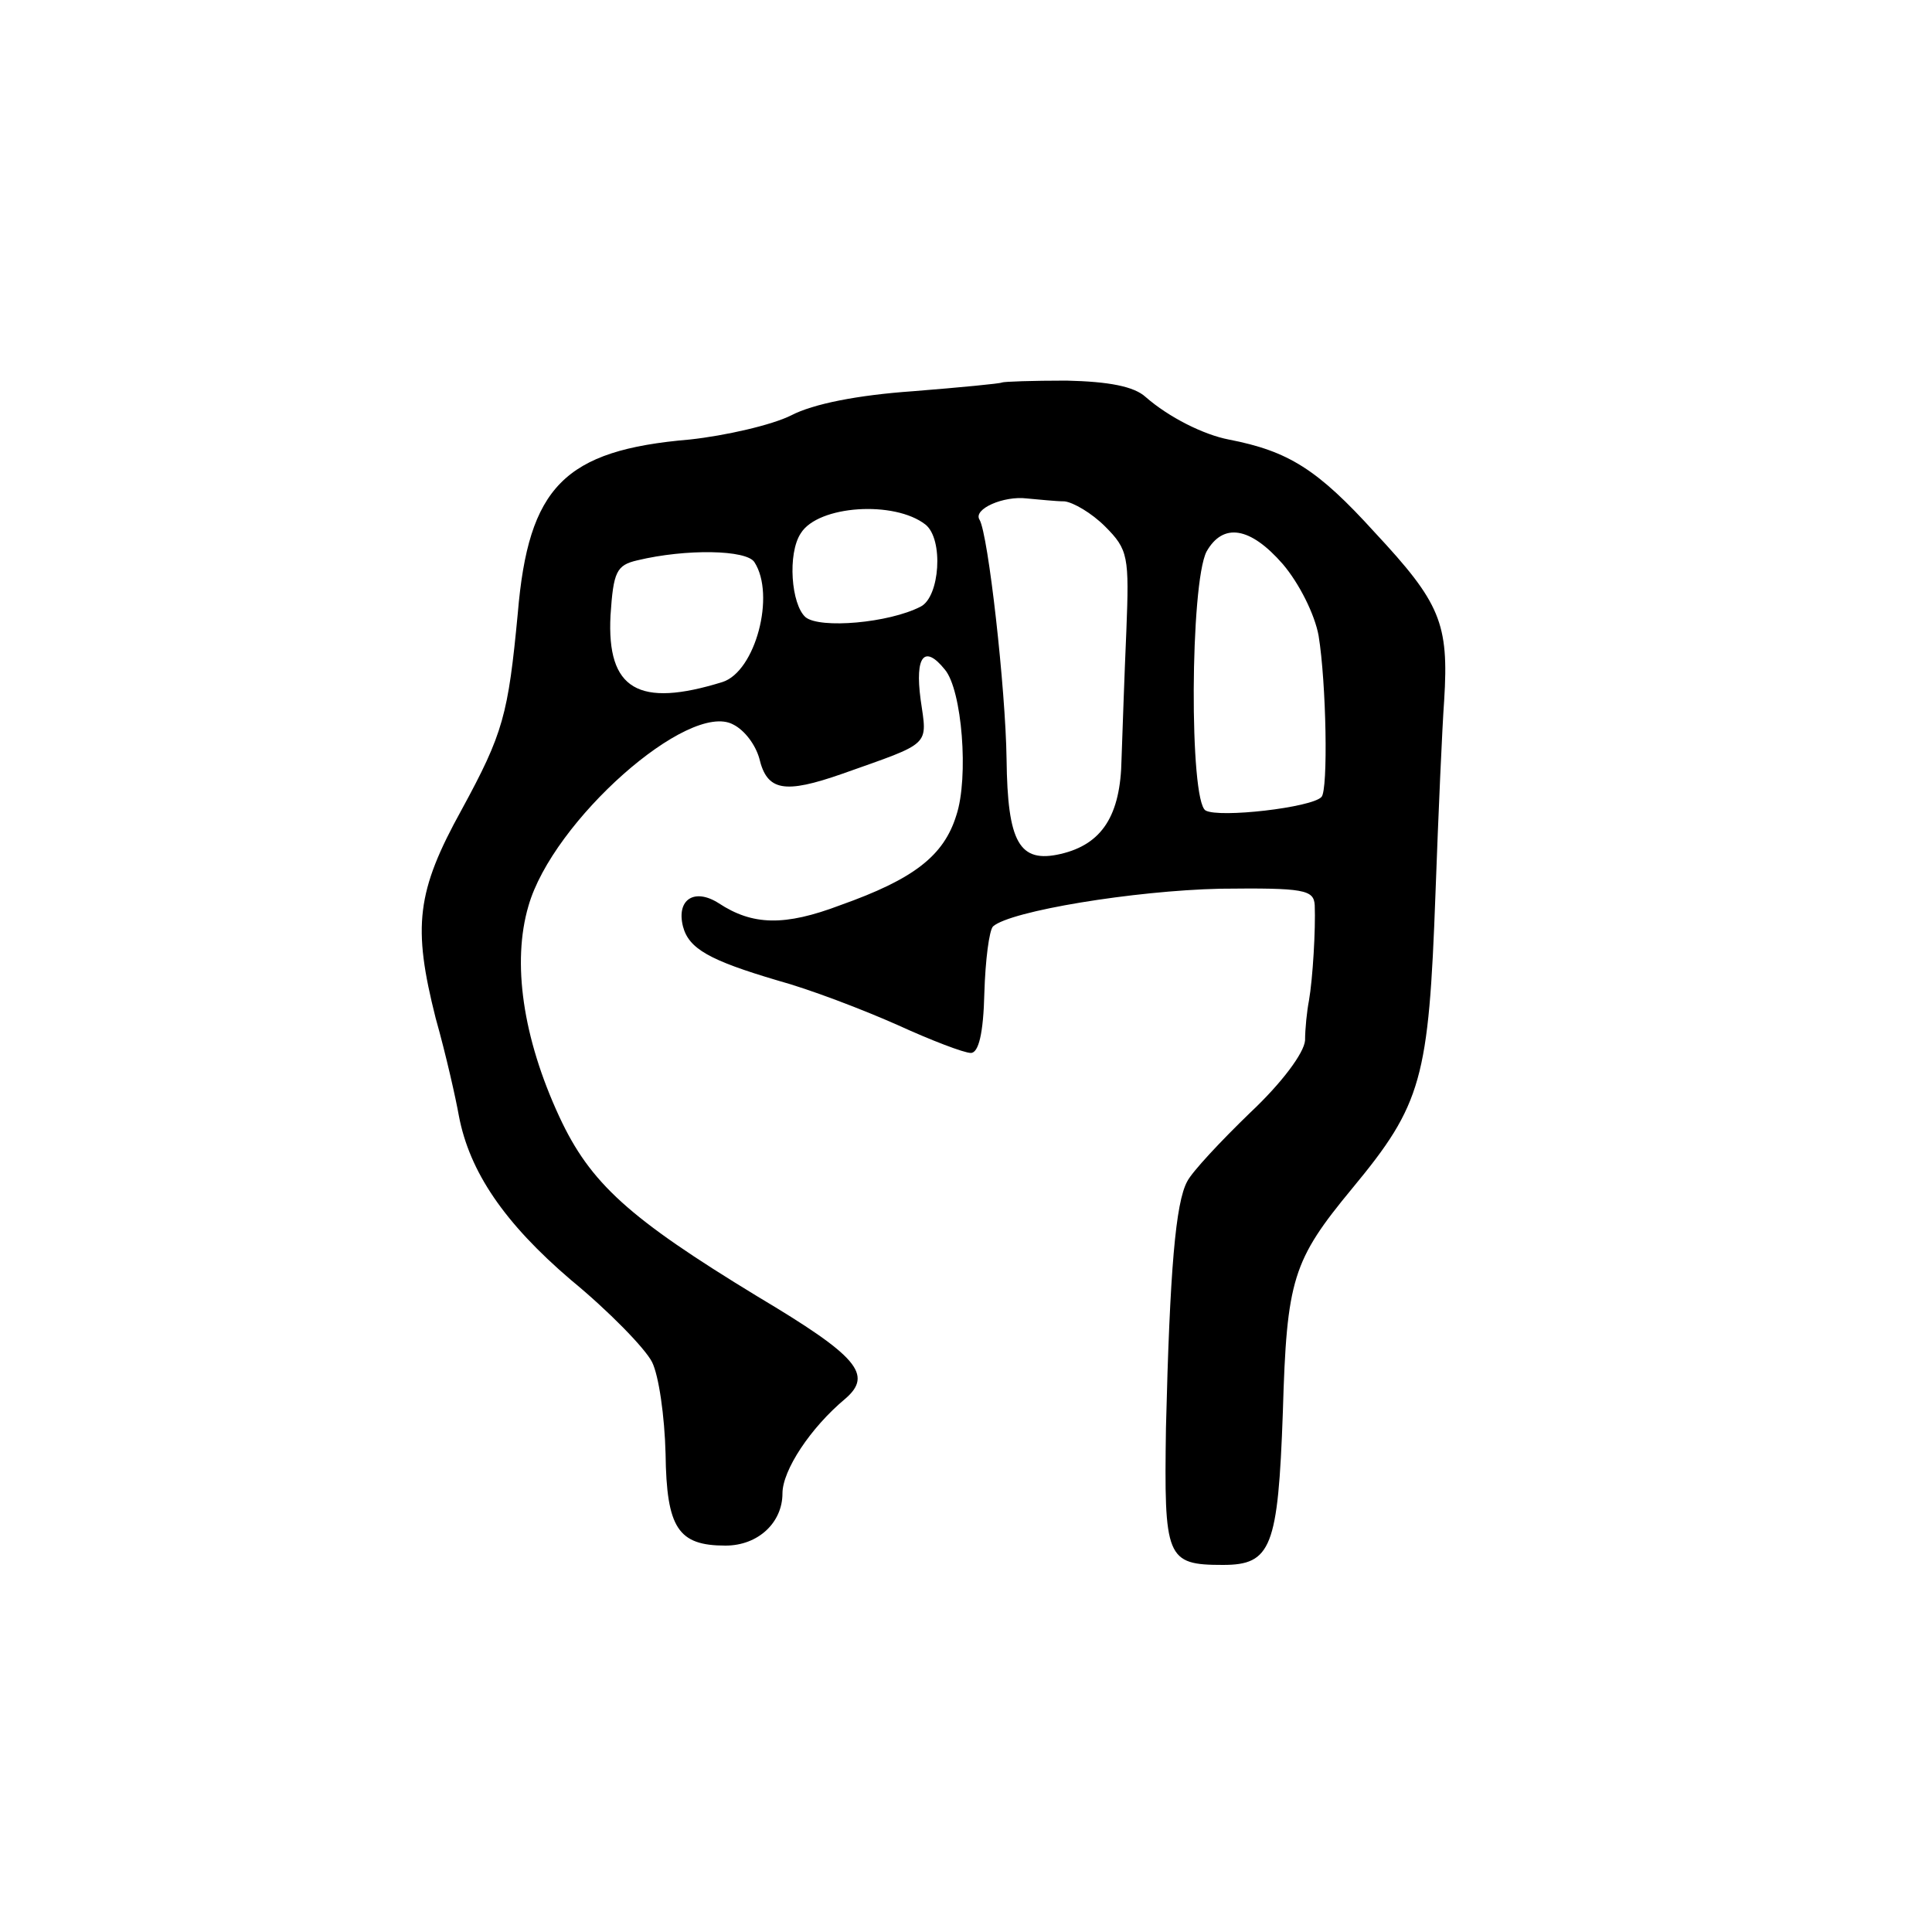 <?xml version="1.0" standalone="no"?>
<!DOCTYPE svg PUBLIC "-//W3C//DTD SVG 20010904//EN"
 "http://www.w3.org/TR/2001/REC-SVG-20010904/DTD/svg10.dtd">
<svg version="1.0" xmlns="http://www.w3.org/2000/svg"
 width="200pt" height="200pt" viewBox="0 0 200 200"
 preserveAspectRatio="xMidYMid meet">
<g transform="translate(0,200) scale(0.1,-0.1)"
fill="#000000" stroke="none">
<path d="M1037 1604 c-1 -1 -42 -5 -92 -9 -57 -4 -103 -13 -126 -25 -20 -10
-68 -21 -105 -25 -130 -11 -167 -49 -178 -180 -10 -105 -15 -124 -58 -203 -47
-85 -51 -121 -27 -216 11 -39 21 -84 24 -101 11 -58 47 -111 116 -170 39 -32
77 -71 84 -85 7 -14 13 -56 14 -95 1 -77 13 -95 62 -95 34 0 59 24 59 54 0 24
29 68 65 98 29 25 13 44 -91 106 -133 81 -173 117 -205 186 -38 82 -49 160
-32 218 25 88 166 213 212 188 12 -6 23 -21 27 -35 8 -34 26 -37 86 -16 93 33
88 28 81 77 -6 45 4 57 25 31 18 -21 25 -112 12 -151 -13 -42 -44 -66 -120
-93 -58 -22 -91 -21 -126 2 -25 16 -44 4 -37 -24 6 -23 27 -35 98 -56 33 -9
88 -30 124 -46 35 -16 69 -29 76 -29 8 0 13 20 14 62 1 34 5 65 9 69 18 16
146 37 235 39 87 1 97 -1 98 -17 1 -25 -2 -76 -6 -99 -2 -10 -4 -29 -4 -41 -1
-13 -24 -44 -57 -75 -30 -29 -60 -61 -65 -71 -12 -22 -18 -91 -22 -255 -2
-135 0 -142 59 -142 50 0 57 18 62 158 4 138 10 157 72 232 72 87 79 113 86
305 3 83 7 173 9 200 5 80 -4 101 -72 174 -59 65 -89 84 -151 96 -26 5 -62 23
-86 44 -12 11 -38 16 -82 17 -35 0 -65 -1 -67 -2z m65 -123 c9 -1 28 -12 42
-26 24 -24 25 -31 22 -108 -2 -45 -4 -105 -5 -133 -1 -58 -20 -88 -63 -98 -43
-10 -55 12 -56 98 -1 73 -19 233 -28 248 -7 11 25 25 49 22 12 -1 30 -3 39 -3z
m-144 -24 c19 -15 15 -75 -5 -85 -33 -17 -104 -23 -119 -11 -15 13 -19 66 -5
87 18 29 97 34 129 9z m370 -41 c17 -20 33 -52 37 -74 8 -49 10 -160 3 -167
-10 -11 -106 -22 -120 -14 -17 10 -16 235 1 268 17 30 45 26 79 -13z m-547 2
c22 -34 1 -113 -33 -124 -87 -27 -120 -8 -116 69 3 45 6 52 28 57 50 12 113
11 121 -2z"/>
</g>
</svg>
